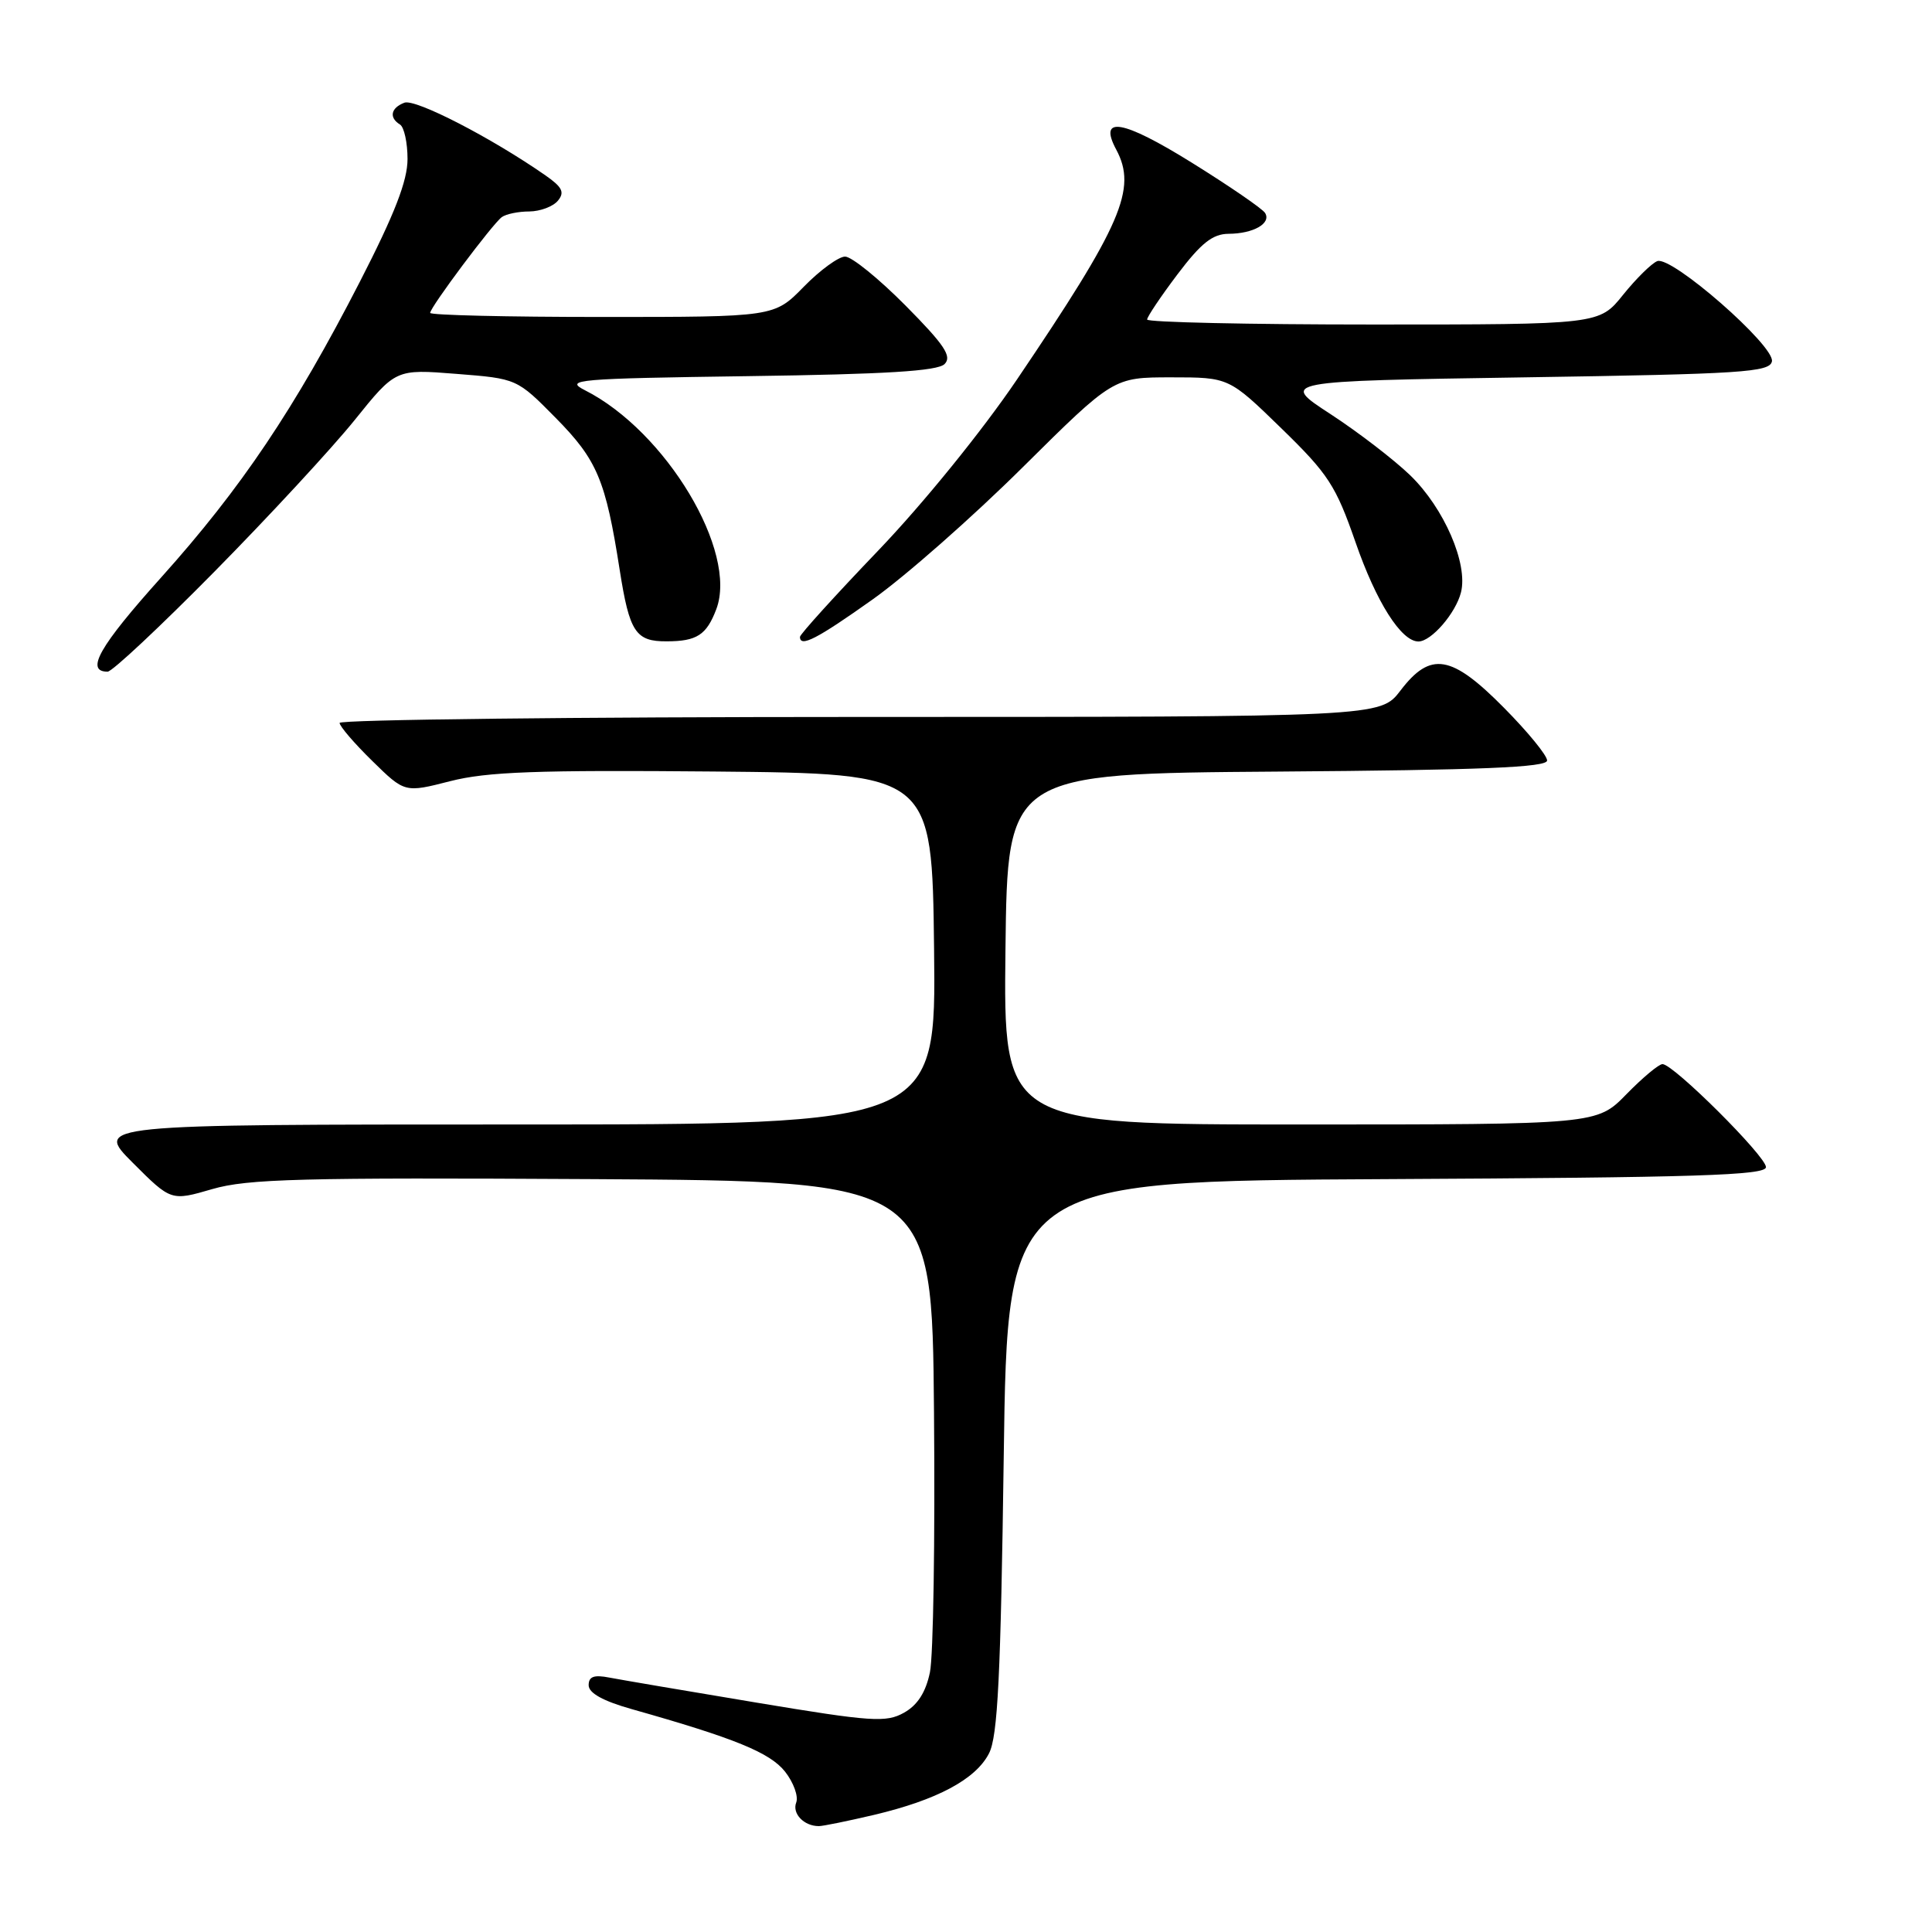 <?xml version="1.0" encoding="UTF-8" standalone="no"?>
<!DOCTYPE svg PUBLIC "-//W3C//DTD SVG 1.1//EN" "http://www.w3.org/Graphics/SVG/1.1/DTD/svg11.dtd" >
<svg xmlns="http://www.w3.org/2000/svg" xmlns:xlink="http://www.w3.org/1999/xlink" version="1.1" viewBox="0 0 256 256">
 <g >
 <path fill="currentColor"
d=" M 115.78 240.49 C 124.16 238.51 129.29 235.77 131.05 232.33 C 132.21 230.07 132.60 222.13 133.00 193.00 C 133.50 156.50 133.50 156.50 183.75 156.24 C 224.81 156.03 234.00 155.74 234.00 154.65 C 234.00 153.21 221.74 141.00 220.29 141.00 C 219.80 141.00 217.65 142.80 215.50 145.00 C 211.59 149.00 211.59 149.00 172.28 149.00 C 132.96 149.00 132.96 149.00 133.23 125.75 C 133.50 102.50 133.50 102.50 169.25 102.24 C 196.38 102.04 205.00 101.68 205.00 100.77 C 205.00 100.10 202.43 96.96 199.28 93.78 C 192.31 86.73 189.55 86.28 185.57 91.50 C 182.90 95.00 182.90 95.00 113.95 95.00 C 76.03 95.00 45.00 95.36 45.00 95.79 C 45.00 96.23 46.94 98.49 49.32 100.82 C 53.63 105.05 53.63 105.05 59.65 103.51 C 64.53 102.26 71.14 102.02 94.59 102.23 C 123.50 102.50 123.50 102.50 123.77 125.75 C 124.04 149.00 124.04 149.00 68.28 149.00 C 12.52 149.00 12.52 149.00 17.60 154.08 C 22.67 159.15 22.67 159.15 28.13 157.56 C 32.81 156.20 39.92 156.02 78.54 156.24 C 123.50 156.50 123.50 156.50 123.76 187.11 C 123.91 203.94 123.67 219.46 123.22 221.59 C 122.67 224.24 121.58 225.94 119.79 226.94 C 117.42 228.27 115.52 228.15 100.33 225.62 C 91.07 224.08 82.26 222.58 80.75 222.29 C 78.70 221.89 78.00 222.15 78.00 223.30 C 78.00 224.34 79.91 225.40 83.75 226.48 C 97.38 230.33 102.03 232.23 104.03 234.76 C 105.15 236.19 105.82 238.03 105.50 238.85 C 104.94 240.31 106.53 241.97 108.50 241.97 C 109.05 241.97 112.33 241.30 115.78 240.49 Z  M 28.42 75.74 C 35.62 68.44 43.96 59.42 46.97 55.69 C 52.43 48.90 52.43 48.90 60.47 49.54 C 68.50 50.17 68.50 50.17 73.65 55.39 C 79.14 60.96 80.25 63.61 82.11 75.50 C 83.41 83.78 84.22 85.01 88.37 84.98 C 92.34 84.97 93.62 84.13 94.91 80.73 C 97.81 73.10 88.25 57.15 77.51 51.71 C 74.73 50.30 76.35 50.16 99.21 49.84 C 117.35 49.59 124.24 49.17 125.16 48.24 C 126.17 47.23 125.16 45.71 119.99 40.49 C 116.45 36.92 112.85 34.00 111.98 34.00 C 111.12 34.00 108.65 35.80 106.50 38.00 C 102.59 42.00 102.59 42.00 79.80 42.00 C 67.26 42.00 57.00 41.76 57.00 41.46 C 57.00 40.71 65.26 29.67 66.49 28.77 C 67.05 28.36 68.68 28.02 70.13 28.02 C 71.57 28.01 73.28 27.37 73.92 26.60 C 74.85 25.48 74.51 24.80 72.29 23.25 C 65.13 18.26 55.03 13.05 53.58 13.61 C 51.78 14.30 51.52 15.59 53.00 16.50 C 53.55 16.84 54.00 18.90 54.00 21.07 C 54.00 23.96 52.30 28.34 47.69 37.32 C 39.04 54.17 31.95 64.71 21.35 76.52 C 13.16 85.64 11.25 89.00 14.26 89.00 C 14.86 89.00 21.23 83.03 28.42 75.74 Z  M 115.64 79.42 C 119.97 76.35 128.91 68.47 135.51 61.92 C 147.53 50.00 147.53 50.00 155.19 50.00 C 162.84 50.00 162.84 50.00 169.78 56.75 C 176.02 62.82 177.00 64.34 179.61 71.84 C 182.36 79.78 185.67 85.00 187.95 85.00 C 189.65 85.00 192.90 81.25 193.59 78.48 C 194.54 74.70 191.35 67.33 186.87 62.99 C 184.74 60.93 179.98 57.27 176.30 54.87 C 169.59 50.50 169.59 50.50 202.03 50.00 C 230.89 49.56 234.51 49.32 234.79 47.88 C 235.18 45.83 221.51 33.87 219.60 34.60 C 218.85 34.89 216.81 36.90 215.07 39.06 C 211.91 43.00 211.91 43.00 181.95 43.00 C 165.48 43.00 152.00 42.70 152.00 42.34 C 152.00 41.98 153.81 39.28 156.03 36.34 C 159.16 32.20 160.68 31.00 162.78 30.98 C 166.08 30.97 168.48 29.59 167.63 28.22 C 167.29 27.66 162.90 24.65 157.88 21.53 C 148.74 15.85 145.48 15.30 147.91 19.83 C 150.69 25.03 148.65 29.74 134.73 50.32 C 130.14 57.10 122.32 66.74 116.37 72.95 C 110.67 78.90 106.00 84.05 106.00 84.39 C 106.00 85.83 108.25 84.67 115.64 79.42 Z "/>
</g>
</svg>